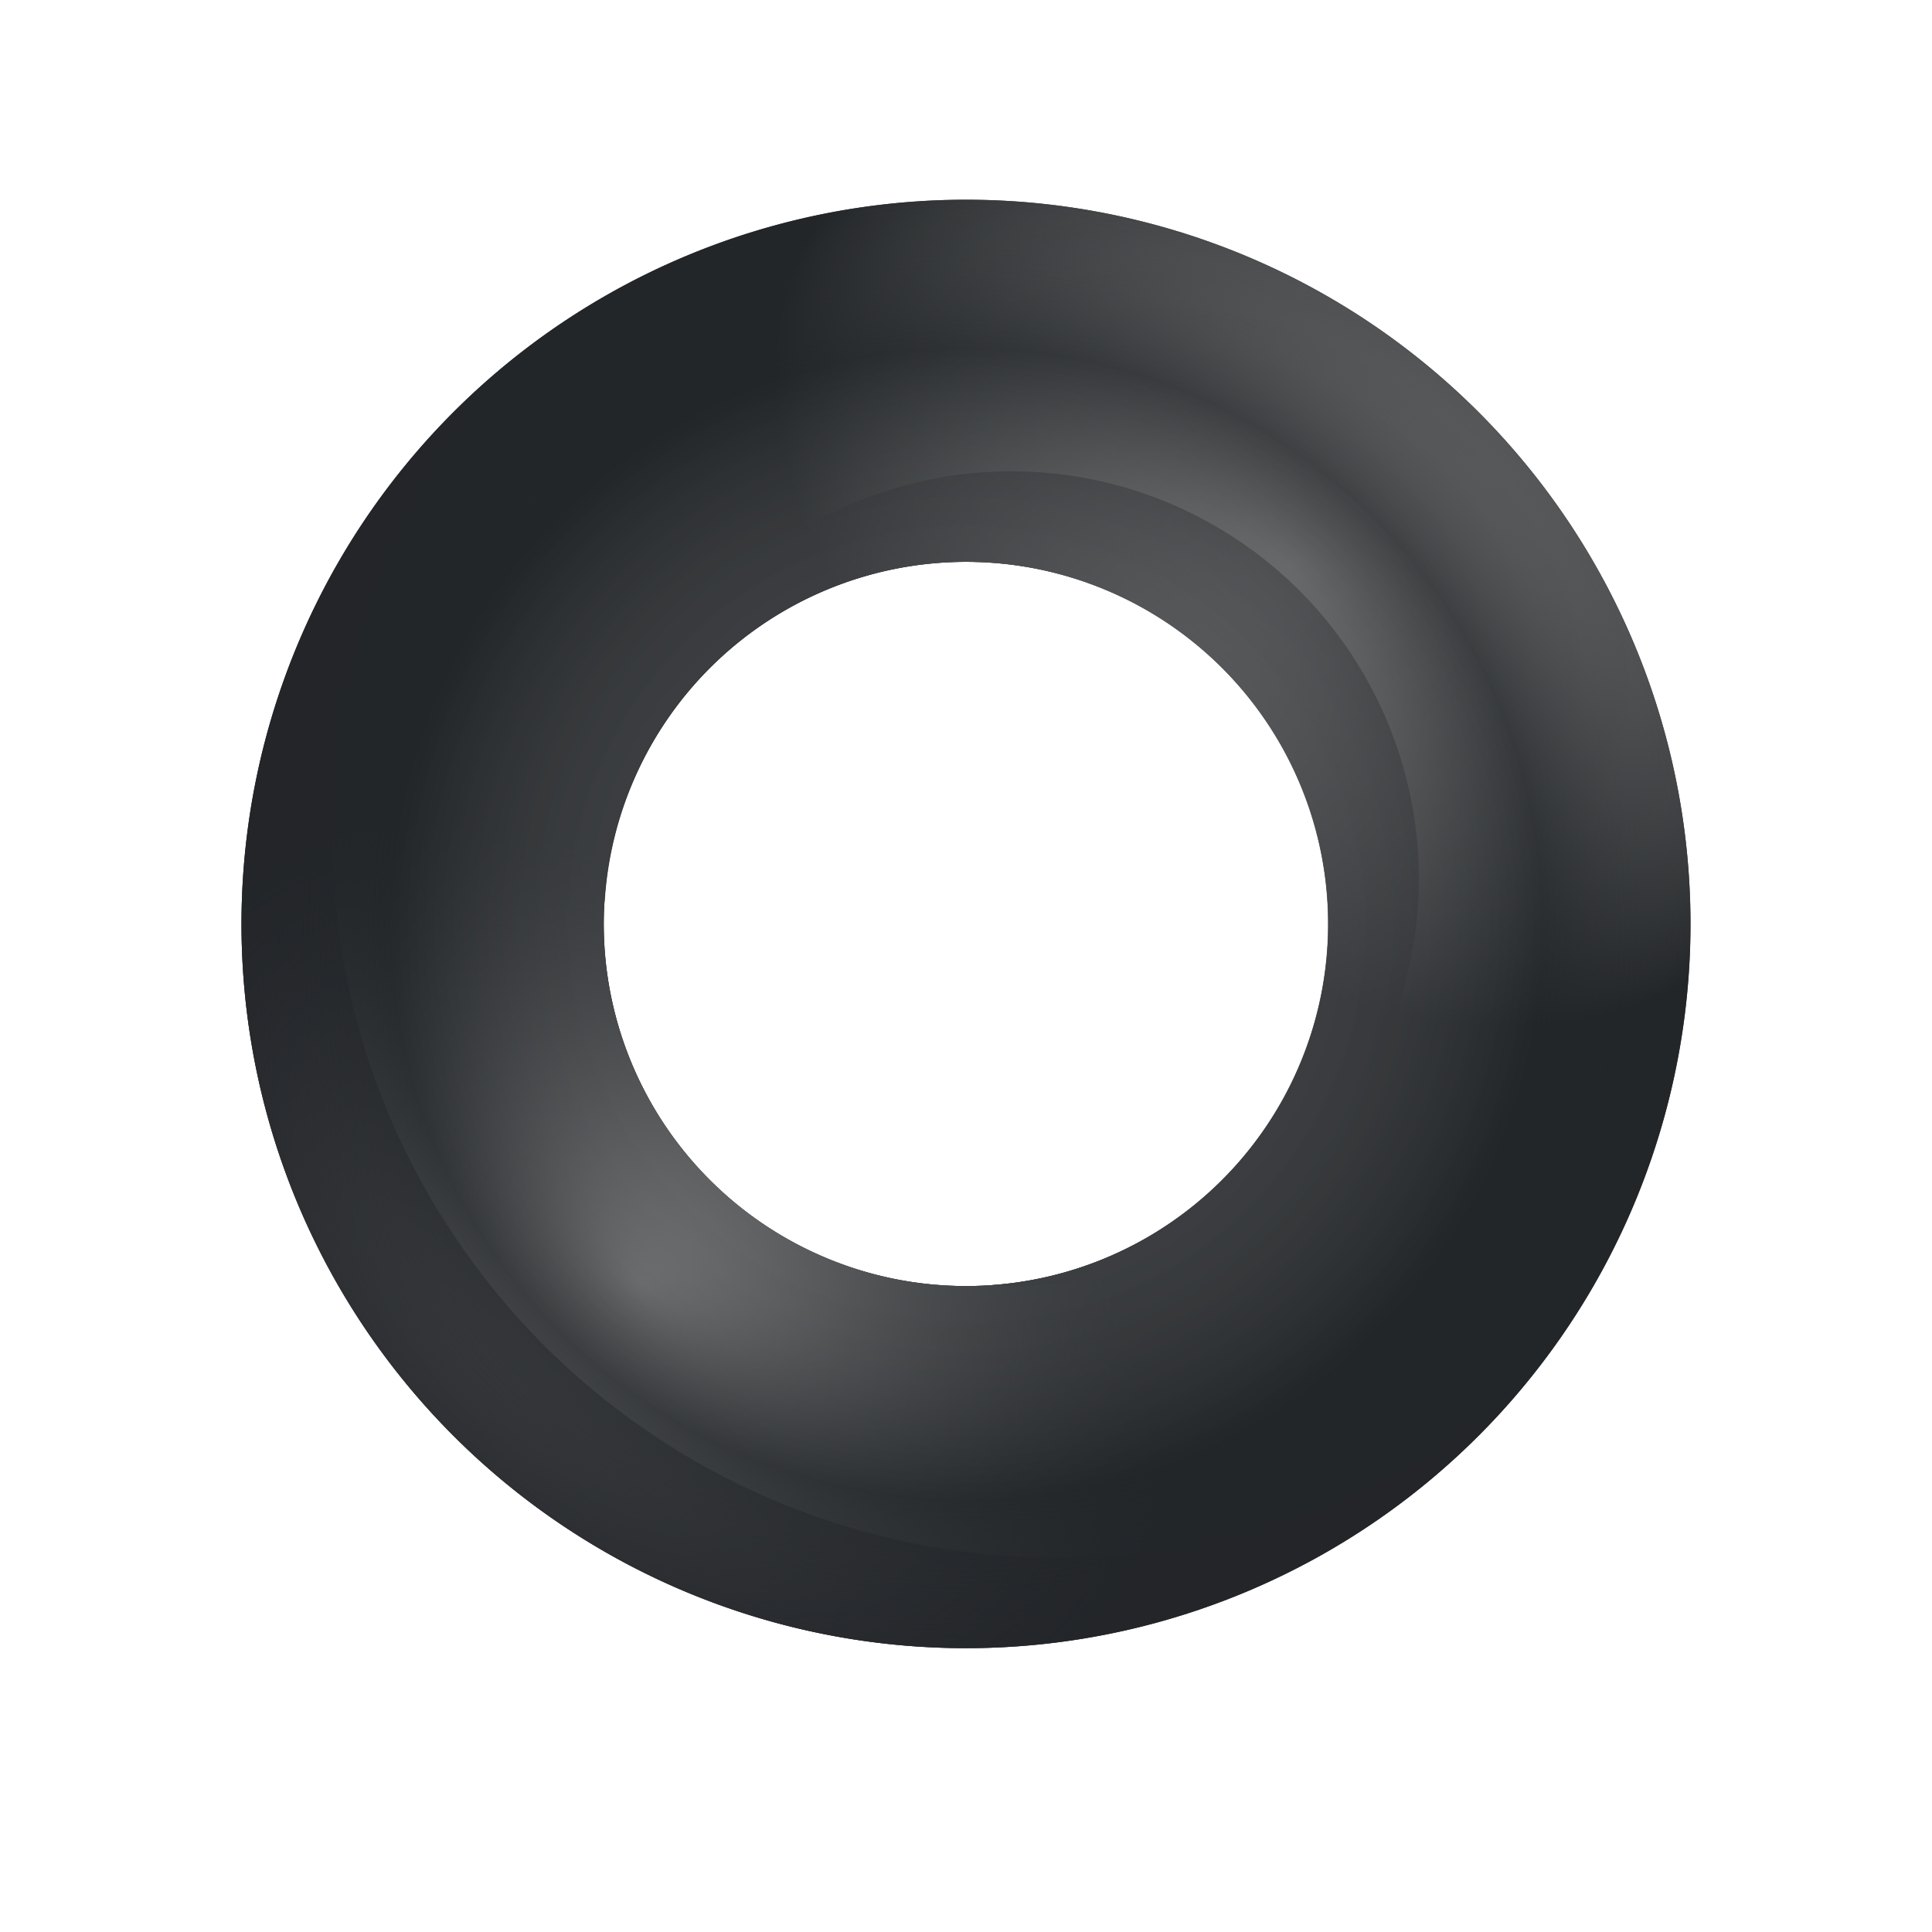 <svg height="16" width="16" xmlns="http://www.w3.org/2000/svg" xmlns:xlink="http://www.w3.org/1999/xlink"><radialGradient id="a" cx="11" cy="1041.362" gradientTransform="matrix(-.75 0 -0 -.75 16.258 789.031)" gradientUnits="userSpaceOnUse" r="8" spreadMethod="pad"><stop offset="0" stop-color="#b3b3b3" stop-opacity="0"/><stop offset=".795" stop-color="#232629"/><stop offset="1" stop-color="#232629" stop-opacity="0"/></radialGradient><radialGradient id="b" cx="15" cy="1037.362" gradientTransform="matrix(-.644 -.44 .31 -.368 -297.318 1426.103)" gradientUnits="userSpaceOnUse" r="8"><stop offset="0" stop-color="#b3b3b3"/><stop offset="1" stop-color="#232629"/></radialGradient><radialGradient id="c" cx="15" cy="1037.362" gradientTransform="matrix(.644 .44 -.31 .368 319.318 656.559)" gradientUnits="userSpaceOnUse" r="8"><stop offset="0" stop-color="#b3b3b3"/><stop offset="1" stop-color="#232629" stop-opacity=".073"/></radialGradient><g transform="matrix(.75 0 0 .833 -.25 -859.777)"><path d="m11 1034.131a8 7.2 0 0 0 -8 7.2 8 7.2 0 0 0 8 7.2 8 7.2 0 0 0 8-7.2 8 7.2 0 0 0 -8-7.2zm0 3.6a4 3.6 0 0 1 4 3.6 4 3.6 0 0 1 -4 3.6 4 3.6 0 0 1 -4-3.6 4 3.6 0 0 1 4-3.6z" fill="#232629" fill-opacity=".835"/><path d="m11 1034.131a8 7.2 0 0 0 -8 7.2 8 7.2 0 0 0 8 7.2 8 7.2 0 0 0 8-7.2 8 7.2 0 0 0 -8-7.2zm0 3.6a4 3.6 0 0 1 4 3.6 4 3.6 0 0 1 -4 3.6 4 3.6 0 0 1 -4-3.6 4 3.6 0 0 1 4-3.6z" fill="url(#b)"/><path d="m11 1048.531a8 7.2 0 0 0 8-7.2 8 7.2 0 0 0 -8-7.2 8 7.2 0 0 0 -8 7.2 8 7.2 0 0 0 8 7.2zm0-3.6a4 3.6 0 0 1 -4-3.6 4 3.6 0 0 1 4-3.6 4 3.6 0 0 1 4 3.6 4 3.6 0 0 1 -4 3.6z" fill="url(#c)"/><path d="m5.846 1035.834a8 7.2 0 0 0 -2.846 5.497 8 7.2 0 0 0 8 7.2 8 7.2 0 0 0 6.158-2.607 8 7.2 0 0 1 -5.158 1.707 8 7.2 0 0 1 -8-7.2 8 7.2 0 0 1 1.846-4.597z" fill="#232629" fill-opacity=".471"/><path d="m16 1040.881a4.5 4.05 0 0 0 -4.5-4.05 4.5 4.05 0 0 0 -4.5 4.05 4.5 4.05 0 0 0 .01.257 4 3.6 0 0 1 3.99-3.407 4 3.6 0 0 1 4 3.6 4 3.6 0 0 1 -3.707 3.59 4.5 4.05 0 0 0 .207.011 4.5 4.05 0 0 0 4.5-4.05z" fill="#232629" fill-opacity=".471"/><path d="m8 2a6 6 0 0 0 -6 6 6 6 0 0 0 6 6 6 6 0 0 0 6-6 6 6 0 0 0 -6-6zm0 3a3 3 0 0 1 3 3 3 3 0 0 1 -3 3 3 3 0 0 1 -3-3 3 3 0 0 1 3-3z" fill="url(#a)" opacity=".719" transform="matrix(1.333 0 0 1.2 .333 1031.731)"/></g></svg>